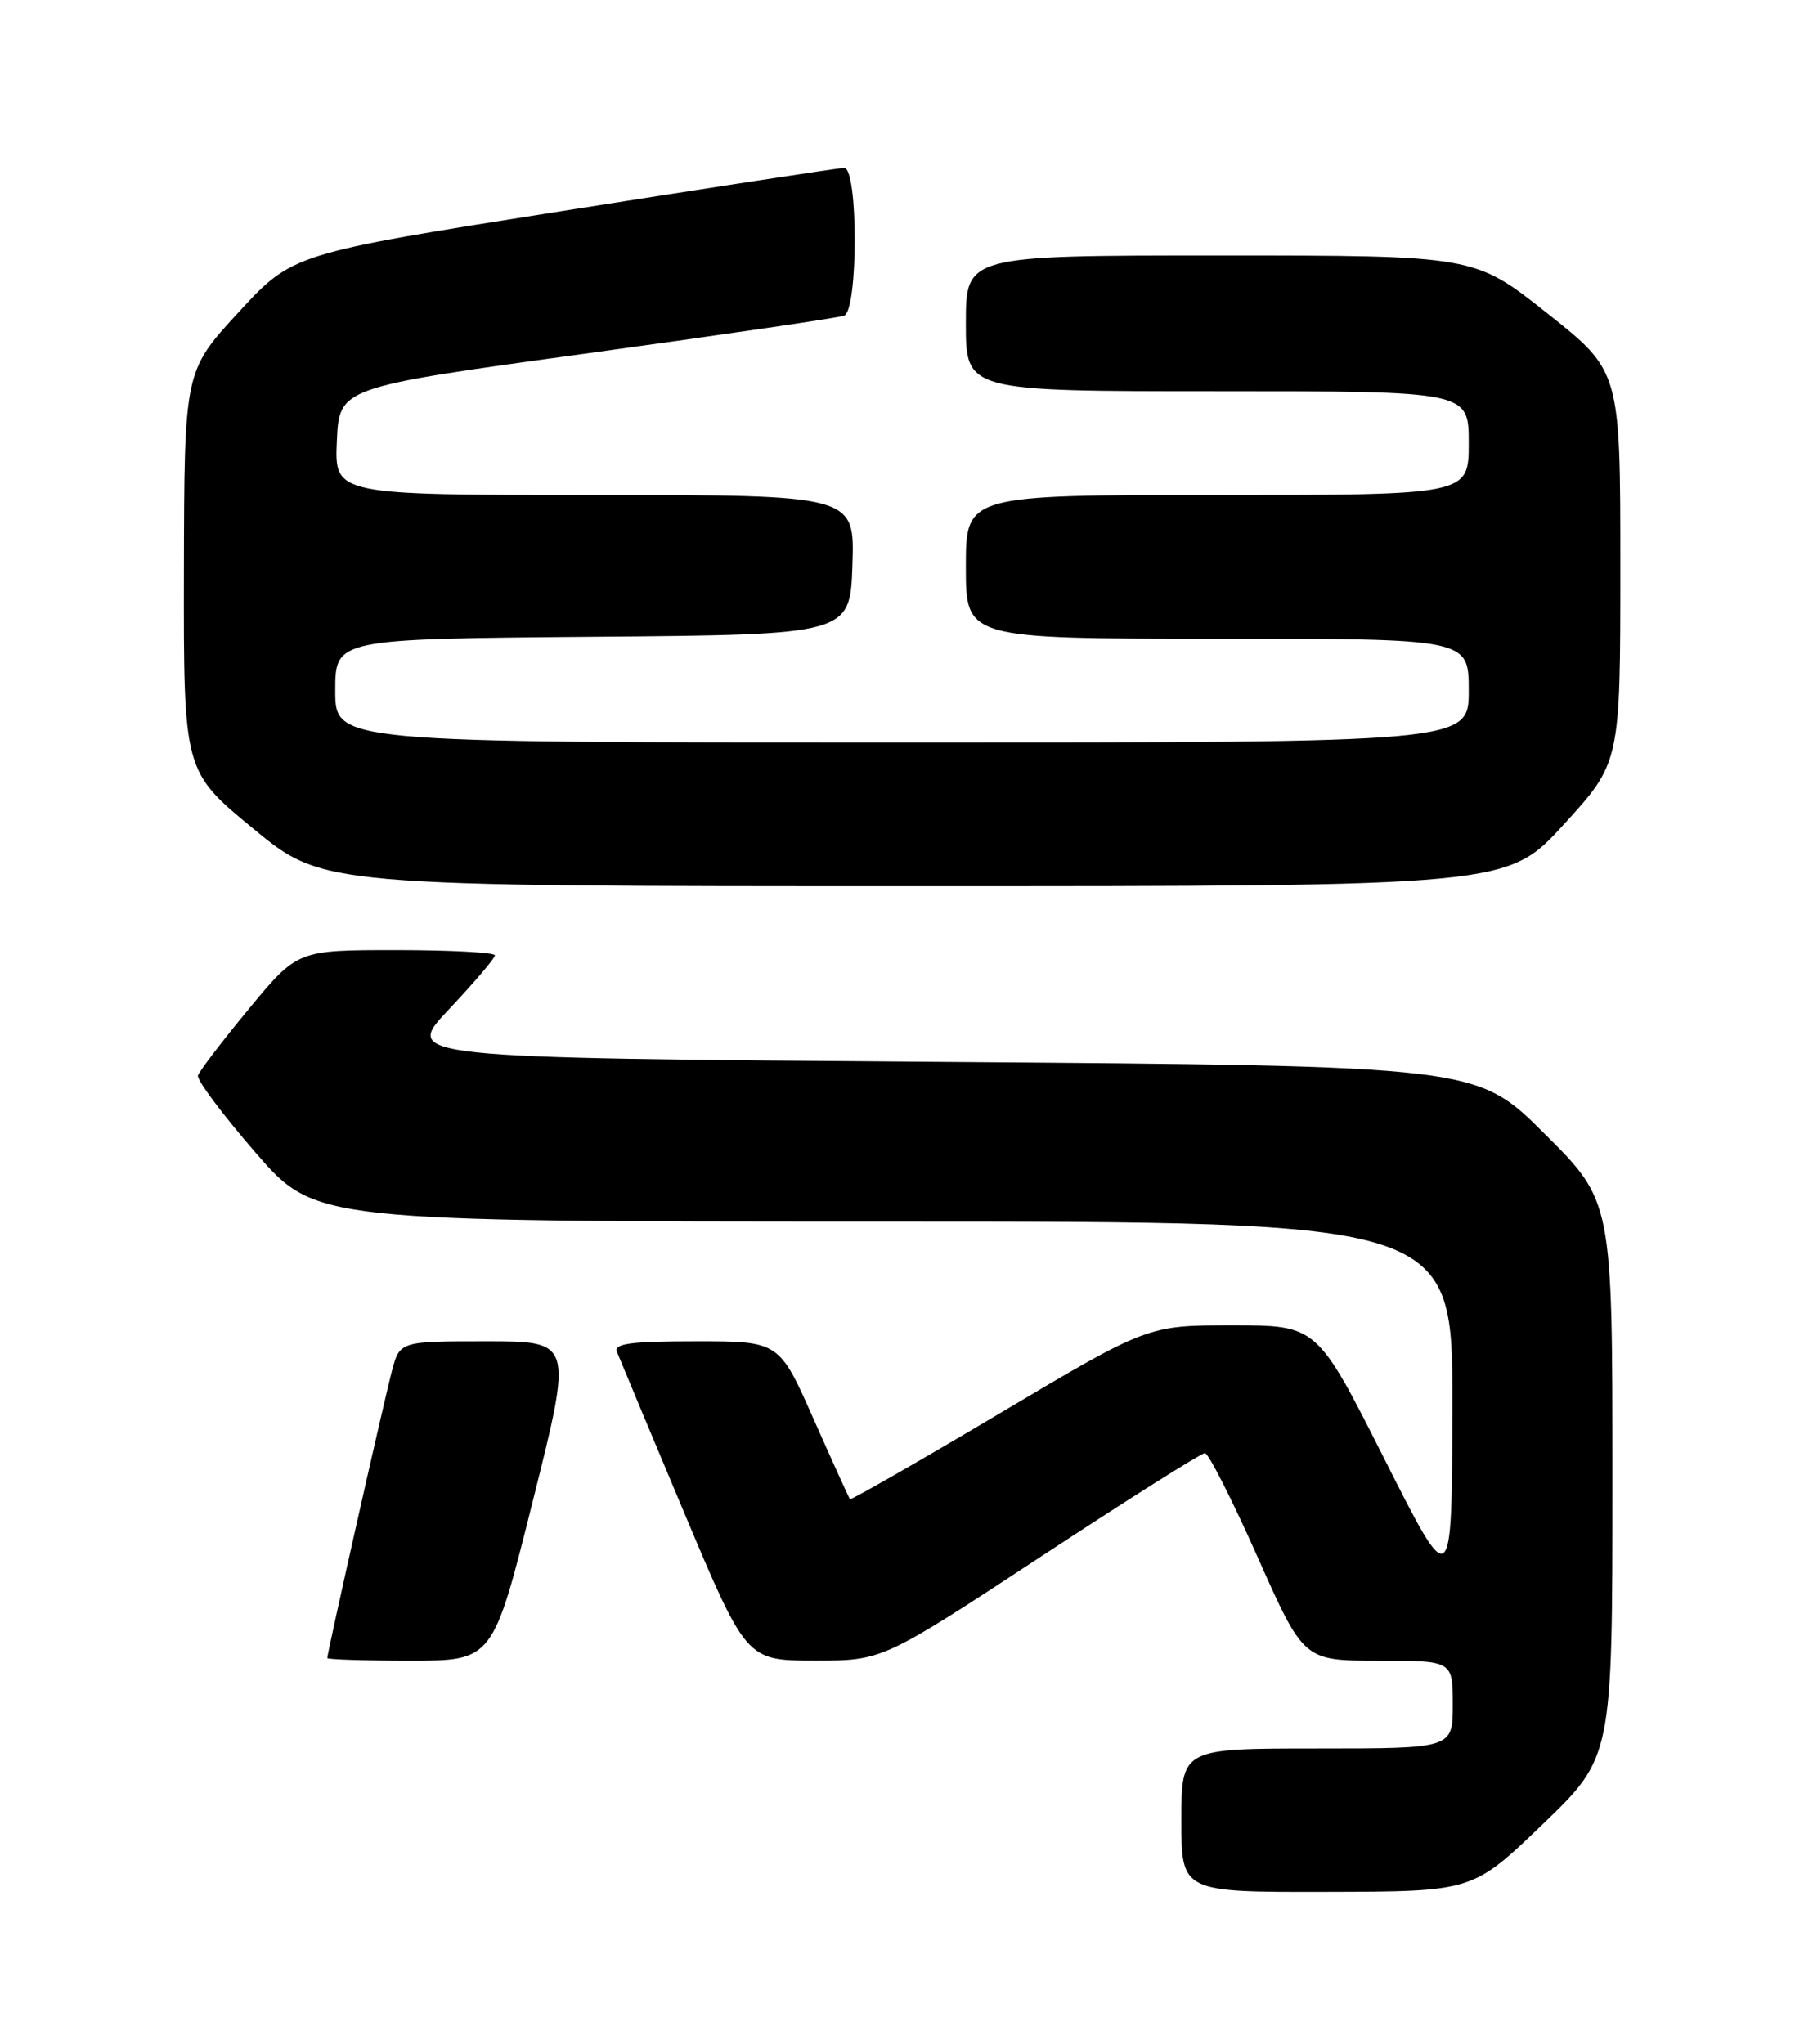 <?xml version="1.0" encoding="UTF-8" standalone="no"?>
<!DOCTYPE svg PUBLIC "-//W3C//DTD SVG 1.1//EN" "http://www.w3.org/Graphics/SVG/1.1/DTD/svg11.dtd" >
<svg xmlns="http://www.w3.org/2000/svg" xmlns:xlink="http://www.w3.org/1999/xlink" version="1.1" viewBox="0 0 226 256">
 <g >
 <path fill="currentColor"
d=" M 193.25 228.50 C 202.00 220.09 202.00 220.09 202.00 185.27 C 202.00 150.46 202.00 150.46 193.48 141.98 C 184.96 133.50 184.96 133.50 117.73 133.00 C 50.50 132.50 50.50 132.50 56.25 126.41 C 59.41 123.06 62.00 120.02 62.00 119.66 C 62.00 119.30 56.44 119.00 49.63 119.00 C 37.27 119.00 37.27 119.00 31.18 126.36 C 27.83 130.41 24.96 134.17 24.80 134.71 C 24.63 135.26 27.88 139.59 32.00 144.35 C 39.50 152.99 39.50 152.99 110.75 153.00 C 182.00 153.00 182.00 153.00 181.95 176.25 C 181.89 199.50 181.89 199.50 173.44 182.75 C 164.99 166.00 164.99 166.00 154.39 166.00 C 143.79 166.00 143.79 166.00 125.25 177.02 C 115.05 183.08 106.60 187.92 106.48 187.77 C 106.35 187.62 104.31 183.11 101.93 177.75 C 97.61 168.00 97.61 168.00 87.20 168.00 C 79.07 168.00 76.90 168.29 77.28 169.30 C 77.56 170.01 81.32 179.01 85.64 189.29 C 93.50 207.98 93.50 207.98 102.03 207.99 C 110.56 208.00 110.56 208.00 130.35 195.00 C 141.23 187.85 150.50 182.00 150.95 182.00 C 151.39 182.00 154.36 187.85 157.54 195.00 C 163.32 208.00 163.32 208.00 172.66 208.00 C 182.00 208.00 182.00 208.00 182.00 213.50 C 182.00 219.00 182.00 219.00 165.00 219.00 C 148.00 219.00 148.00 219.00 148.00 228.00 C 148.00 237.00 148.00 237.00 166.25 236.96 C 184.50 236.92 184.50 236.92 193.25 228.50 Z  M 66.75 188.00 C 71.76 168.00 71.76 168.00 60.92 168.00 C 50.08 168.00 50.08 168.00 49.09 171.75 C 48.11 175.46 41.00 207.02 41.00 207.67 C 41.00 207.85 45.67 208.00 51.38 208.00 C 61.75 208.00 61.75 208.00 66.75 188.00 Z  M 195.92 103.25 C 202.99 95.50 202.99 95.50 202.99 71.00 C 202.99 46.50 202.99 46.50 193.85 39.25 C 184.71 32.00 184.71 32.00 152.85 32.00 C 121.00 32.00 121.00 32.00 121.00 40.50 C 121.00 49.00 121.00 49.00 152.50 49.00 C 184.00 49.00 184.00 49.00 184.00 55.50 C 184.00 62.00 184.00 62.00 152.50 62.00 C 121.00 62.00 121.00 62.00 121.00 71.00 C 121.00 80.00 121.00 80.00 152.50 80.00 C 184.00 80.00 184.00 80.00 184.00 86.50 C 184.00 93.00 184.00 93.00 113.00 93.00 C 42.00 93.00 42.00 93.00 42.00 86.51 C 42.00 80.03 42.00 80.03 74.25 79.76 C 106.50 79.50 106.50 79.50 106.79 70.75 C 107.08 62.00 107.08 62.00 74.49 62.00 C 41.91 62.00 41.91 62.00 42.20 55.26 C 42.50 48.52 42.50 48.52 73.50 44.27 C 90.55 41.93 105.06 39.80 105.75 39.54 C 107.52 38.86 107.52 20.99 105.75 21.03 C 105.06 21.04 89.23 23.46 70.58 26.41 C 36.65 31.76 36.65 31.76 29.87 39.13 C 23.09 46.50 23.09 46.50 23.04 71.55 C 23.00 96.60 23.00 96.60 31.74 103.80 C 40.48 111.00 40.48 111.00 114.66 111.00 C 188.84 111.00 188.84 111.00 195.92 103.25 Z "/>
</g>
</svg>
